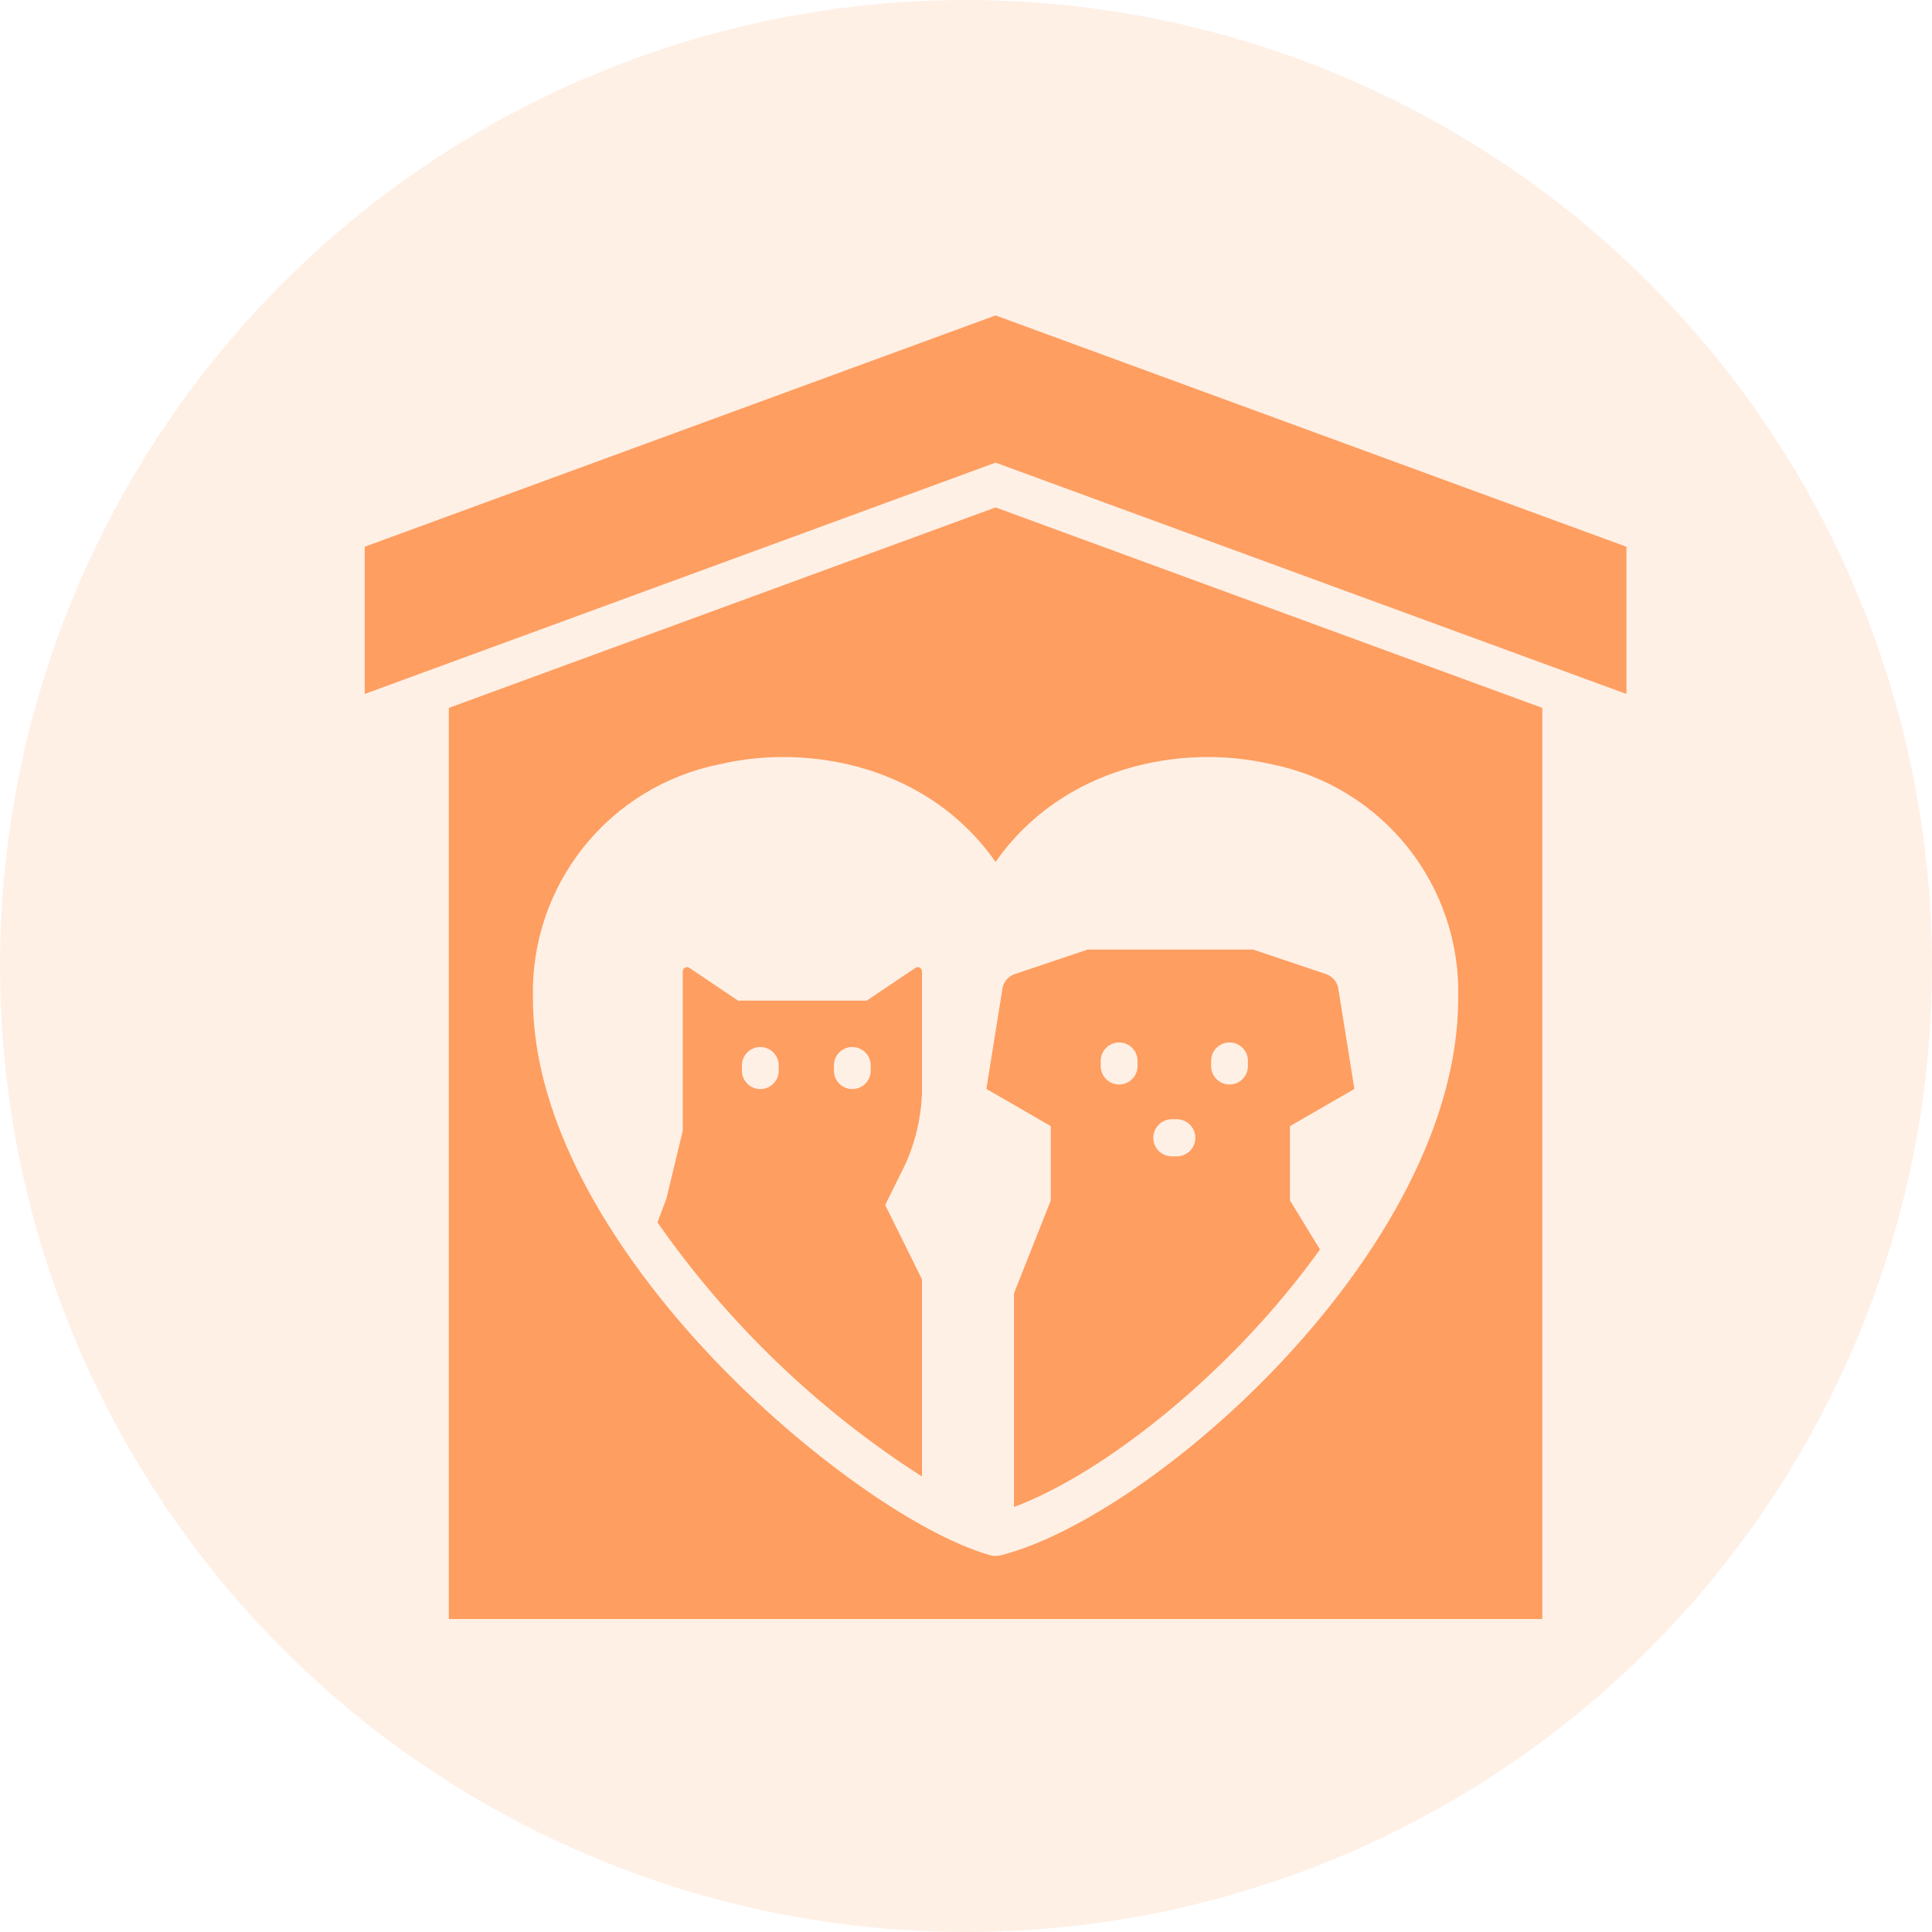 <svg width="196" height="196" viewBox="0 0 196 196" fill="none" xmlns="http://www.w3.org/2000/svg">
<circle opacity="0.1" cx="98" cy="98" r="98" fill="#FE6706"/>
<g opacity="0.6">
<path d="M165 70.4V55.467L101 32L37 55.467V70.4L101 46.933L165 70.4Z" fill="#FE6706"/>
<path d="M92.869 98.187L87.934 101.51H74.867L69.932 98.187C69.801 98.099 69.633 98.091 69.494 98.165C69.354 98.238 69.267 98.383 69.267 98.541V114.705L67.613 121.58L66.7 124.012C73.871 134.278 82.988 143.036 93.534 149.79V129.787L89.801 122.246L91.861 118.084V118.085C92.874 115.832 93.442 113.404 93.534 110.935V98.542C93.534 98.384 93.448 98.239 93.308 98.166C93.168 98.092 93 98.1 92.869 98.188L92.869 98.187ZM79 108.618C79 109.649 78.164 110.485 77.134 110.485C76.103 110.485 75.267 109.649 75.267 108.618V108.085C75.267 107.054 76.103 106.218 77.134 106.218C78.164 106.218 79 107.054 79 108.085V108.618ZM88.334 108.618C88.334 109.649 87.497 110.485 86.467 110.485C85.436 110.485 84.6 109.649 84.6 108.618V108.085C84.6 107.054 85.436 106.218 86.467 106.218C87.497 106.218 88.334 107.054 88.334 108.085V108.618Z" fill="#FE6706"/>
<path d="M156.467 71.817L101 51.478L45.533 71.817V164.247H156.467V71.817ZM101.522 157.784C101.155 157.875 100.771 157.869 100.408 157.765C92.955 155.613 81.335 147.331 72.151 137.619C65.398 130.479 54.067 116.263 54.067 101.277C53.915 95.722 55.731 90.292 59.196 85.947C62.66 81.603 67.549 78.624 72.998 77.535C82.14 75.383 94.224 77.737 101 87.446C107.778 77.736 119.862 75.384 129.004 77.535C134.453 78.624 139.342 81.604 142.806 85.948C146.27 90.293 148.087 95.723 147.934 101.277C147.934 126.704 117.002 153.874 101.523 157.785L101.522 157.784Z" fill="#FE6706"/>
<path d="M137.401 110.472L135.758 100.215C135.621 99.565 135.151 99.035 134.523 98.822L127.134 96.335H110.334L102.945 98.821V98.822C102.317 99.035 101.847 99.565 101.71 100.215L100.067 110.472L106.601 114.243V121.783L102.868 131.209V152.882C112.021 149.474 125.052 139.154 133.909 126.758L130.867 121.784V114.244L137.401 110.472ZM115.401 108.155C115.401 109.187 114.565 110.022 113.534 110.022C112.504 110.022 111.668 109.187 111.668 108.155V107.622C111.668 106.591 112.504 105.755 113.534 105.755C114.565 105.755 115.401 106.592 115.401 107.622V108.155ZM121.267 115.429C121.267 116.47 120.424 117.313 119.383 117.313H118.886C118.386 117.313 117.906 117.115 117.553 116.762C117.199 116.408 117.001 115.929 117.001 115.429C117.001 114.388 117.845 113.544 118.886 113.544H119.383C120.424 113.544 121.267 114.388 121.267 115.429H121.267ZM126.601 108.155C126.601 109.187 125.765 110.022 124.734 110.022C123.704 110.022 122.867 109.187 122.867 108.155V107.622C122.867 106.591 123.704 105.755 124.734 105.755C125.765 105.755 126.601 106.592 126.601 107.622V108.155Z" fill="#FE6706"/>
</g>
</svg>
